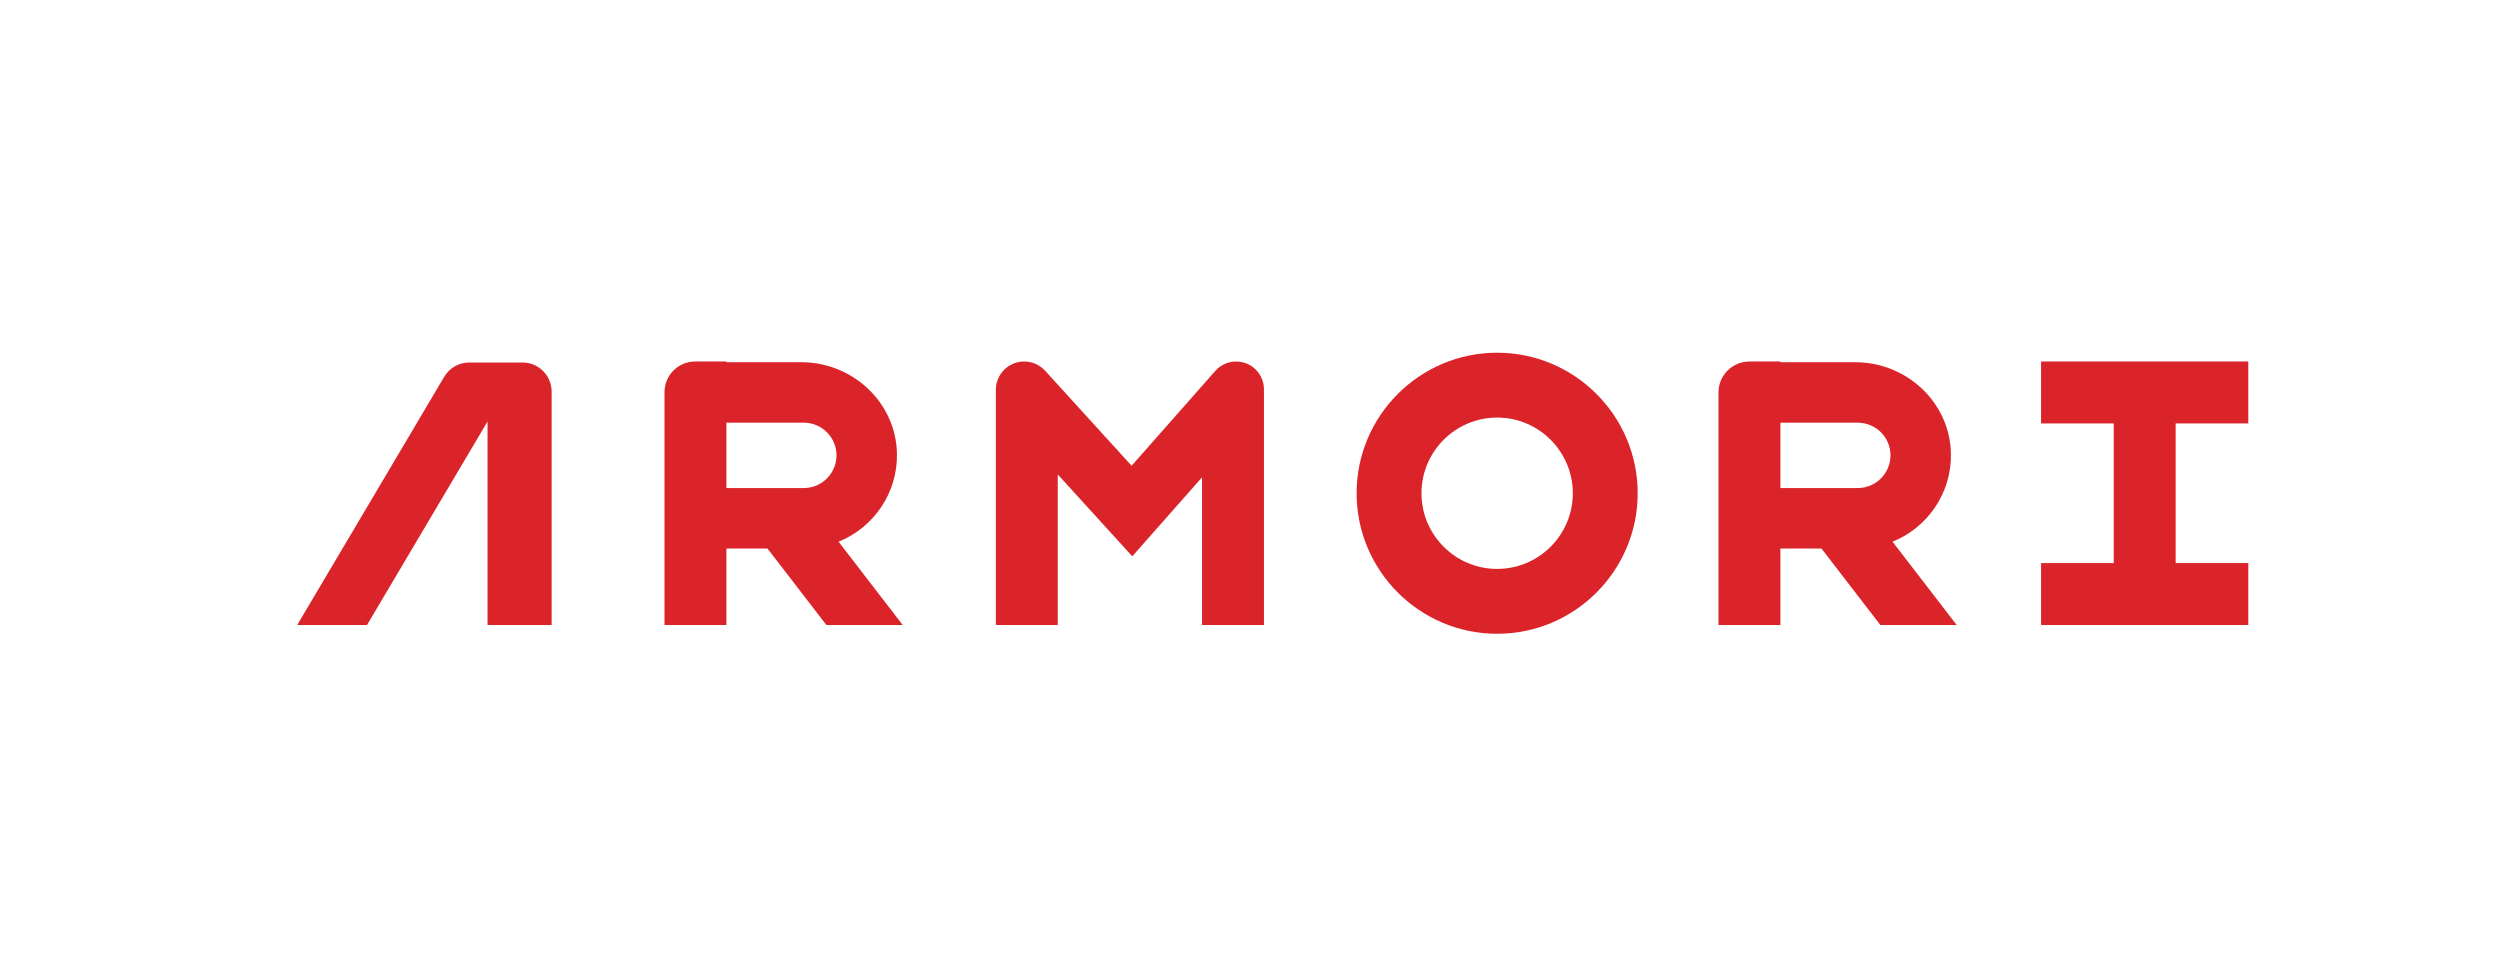 <?xml version="1.0" encoding="UTF-8" standalone="no"?>
<svg
   xmlns:dc="http://purl.org/dc/elements/1.1/"
   xmlns:cc="http://creativecommons.org/ns#"
   xmlns:rdf="http://www.w3.org/1999/02/22-rdf-syntax-ns#"
   xmlns:svg="http://www.w3.org/2000/svg"
   xmlns="http://www.w3.org/2000/svg"
   viewBox="0 0 746.469 288"
   height="288"
   width="746.469"
   xml:space="preserve"
   id="svg2"
   version="1.1"><defs
     id="defs6"><clipPath
       id="clipPath18"
       clipPathUnits="userSpaceOnUse"><path
         id="path16"
         d="M 0,216 H 559.852 V 0 H 0 Z" /></clipPath></defs><g
     transform="matrix(1.333,0,0,-1.333,0,288)"
     id="g10"><g
       id="g12"><g
         clip-path="url(#clipPath18)"
         id="g14"><g
           transform="translate(162.714,121.373)"
           id="g20"><path
             id="path22"
             style="fill:#db242a;fill-opacity:1;fill-rule:nonzero;stroke:none"
             d="m 0,0 h 17.338 c 4.036,0 7.319,-3.284 7.319,-7.319 0,-4.035 -3.283,-7.319 -7.319,-7.319 H 0 Z m 22.389,-45.315 h 17.097 l -14.365,18.653 c 7.779,3.142 13.252,10.829 13.077,19.759 -0.224,11.45 -9.948,20.448 -21.4,20.448 H 0 v 0.163 h -6.983 c -3.804,0 -6.888,-3.084 -6.888,-6.888 V -45.315 H 0 v 17.132 h 9.195 z" /></g><g
           transform="translate(117.03,134.851)"
           id="g24"><path
             id="path26"
             style="fill:#db242a;fill-opacity:1;fill-rule:nonzero;stroke:none"
             d="m 0,0 h -7.823 -4.1 c -2.3,0 -4.43,-1.214 -5.602,-3.193 l -32.929,-55.6 h 15.634 l 26.997,45.585 V -58.793 H 6.534 V -6.51 C 6.534,-2.915 3.62,0 0.024,0 Z" /></g><g
           transform="translate(503.613,121.21)"
           id="g28"><path
             id="path30"
             style="fill:#db242a;fill-opacity:1;fill-rule:nonzero;stroke:none"
             d="M 0,0 V 13.87 H -16.275 -30.146 -46.421 V 0 h 16.275 v -31.282 h -16.275 v -13.87 H -30.146 -16.275 0 v 13.87 H -16.275 V 0 Z" /></g><g
           transform="translate(335.355,122.519)"
           id="g32"><path
             id="path34"
             style="fill:#db242a;fill-opacity:1;fill-rule:nonzero;stroke:none"
             d="m 0,0 c -9.346,0 -16.951,-7.604 -16.951,-16.95 0,-9.347 7.605,-16.95 16.951,-16.95 9.346,0 16.95,7.603 16.95,16.95 C 16.95,-7.604 9.346,0 0,0 m 0,-48.429 c -17.357,0 -31.479,14.121 -31.479,31.479 0,17.357 14.122,31.478 31.479,31.478 17.357,0 31.479,-14.121 31.479,-31.478 0,-17.358 -14.122,-31.479 -31.479,-31.479" /></g><g
           transform="translate(276.894,135.08)"
           id="g36"><path
             id="path38"
             style="fill:#db242a;fill-opacity:1;fill-rule:nonzero;stroke:none"
             d="m 0,0 c -1.786,0 -3.486,-0.767 -4.667,-2.105 l -2.977,-3.372 -15.777,-17.871 -16.538,18.171 -2.823,3.101 C -43.985,-0.753 -45.69,0 -47.479,0 c -3.507,0 -6.35,-2.843 -6.35,-6.351 v -3.711 -48.96 h 13.87 v 33.721 l 16.691,-18.339 15.624,17.696 v -33.078 h 13.87 v 48.789 4.007 C 6.226,-2.787 3.438,0 0,0" /></g><g
           transform="translate(398.804,121.373)"
           id="g40"><path
             id="path42"
             style="fill:#db242a;fill-opacity:1;fill-rule:nonzero;stroke:none"
             d="m 0,0 h 17.338 c 4.036,0 7.319,-3.284 7.319,-7.319 0,-4.035 -3.283,-7.319 -7.319,-7.319 H 0 Z m 22.388,-45.315 h 17.098 l -14.365,18.653 c 7.779,3.142 13.252,10.829 13.077,19.759 -0.224,11.45 -9.948,20.448 -21.4,20.448 H 0 v 0.163 h -6.927 c -3.835,0 -6.944,-3.109 -6.944,-6.944 V -45.315 H 0 v 17.132 h 9.195 z" /></g></g></g></g></svg>